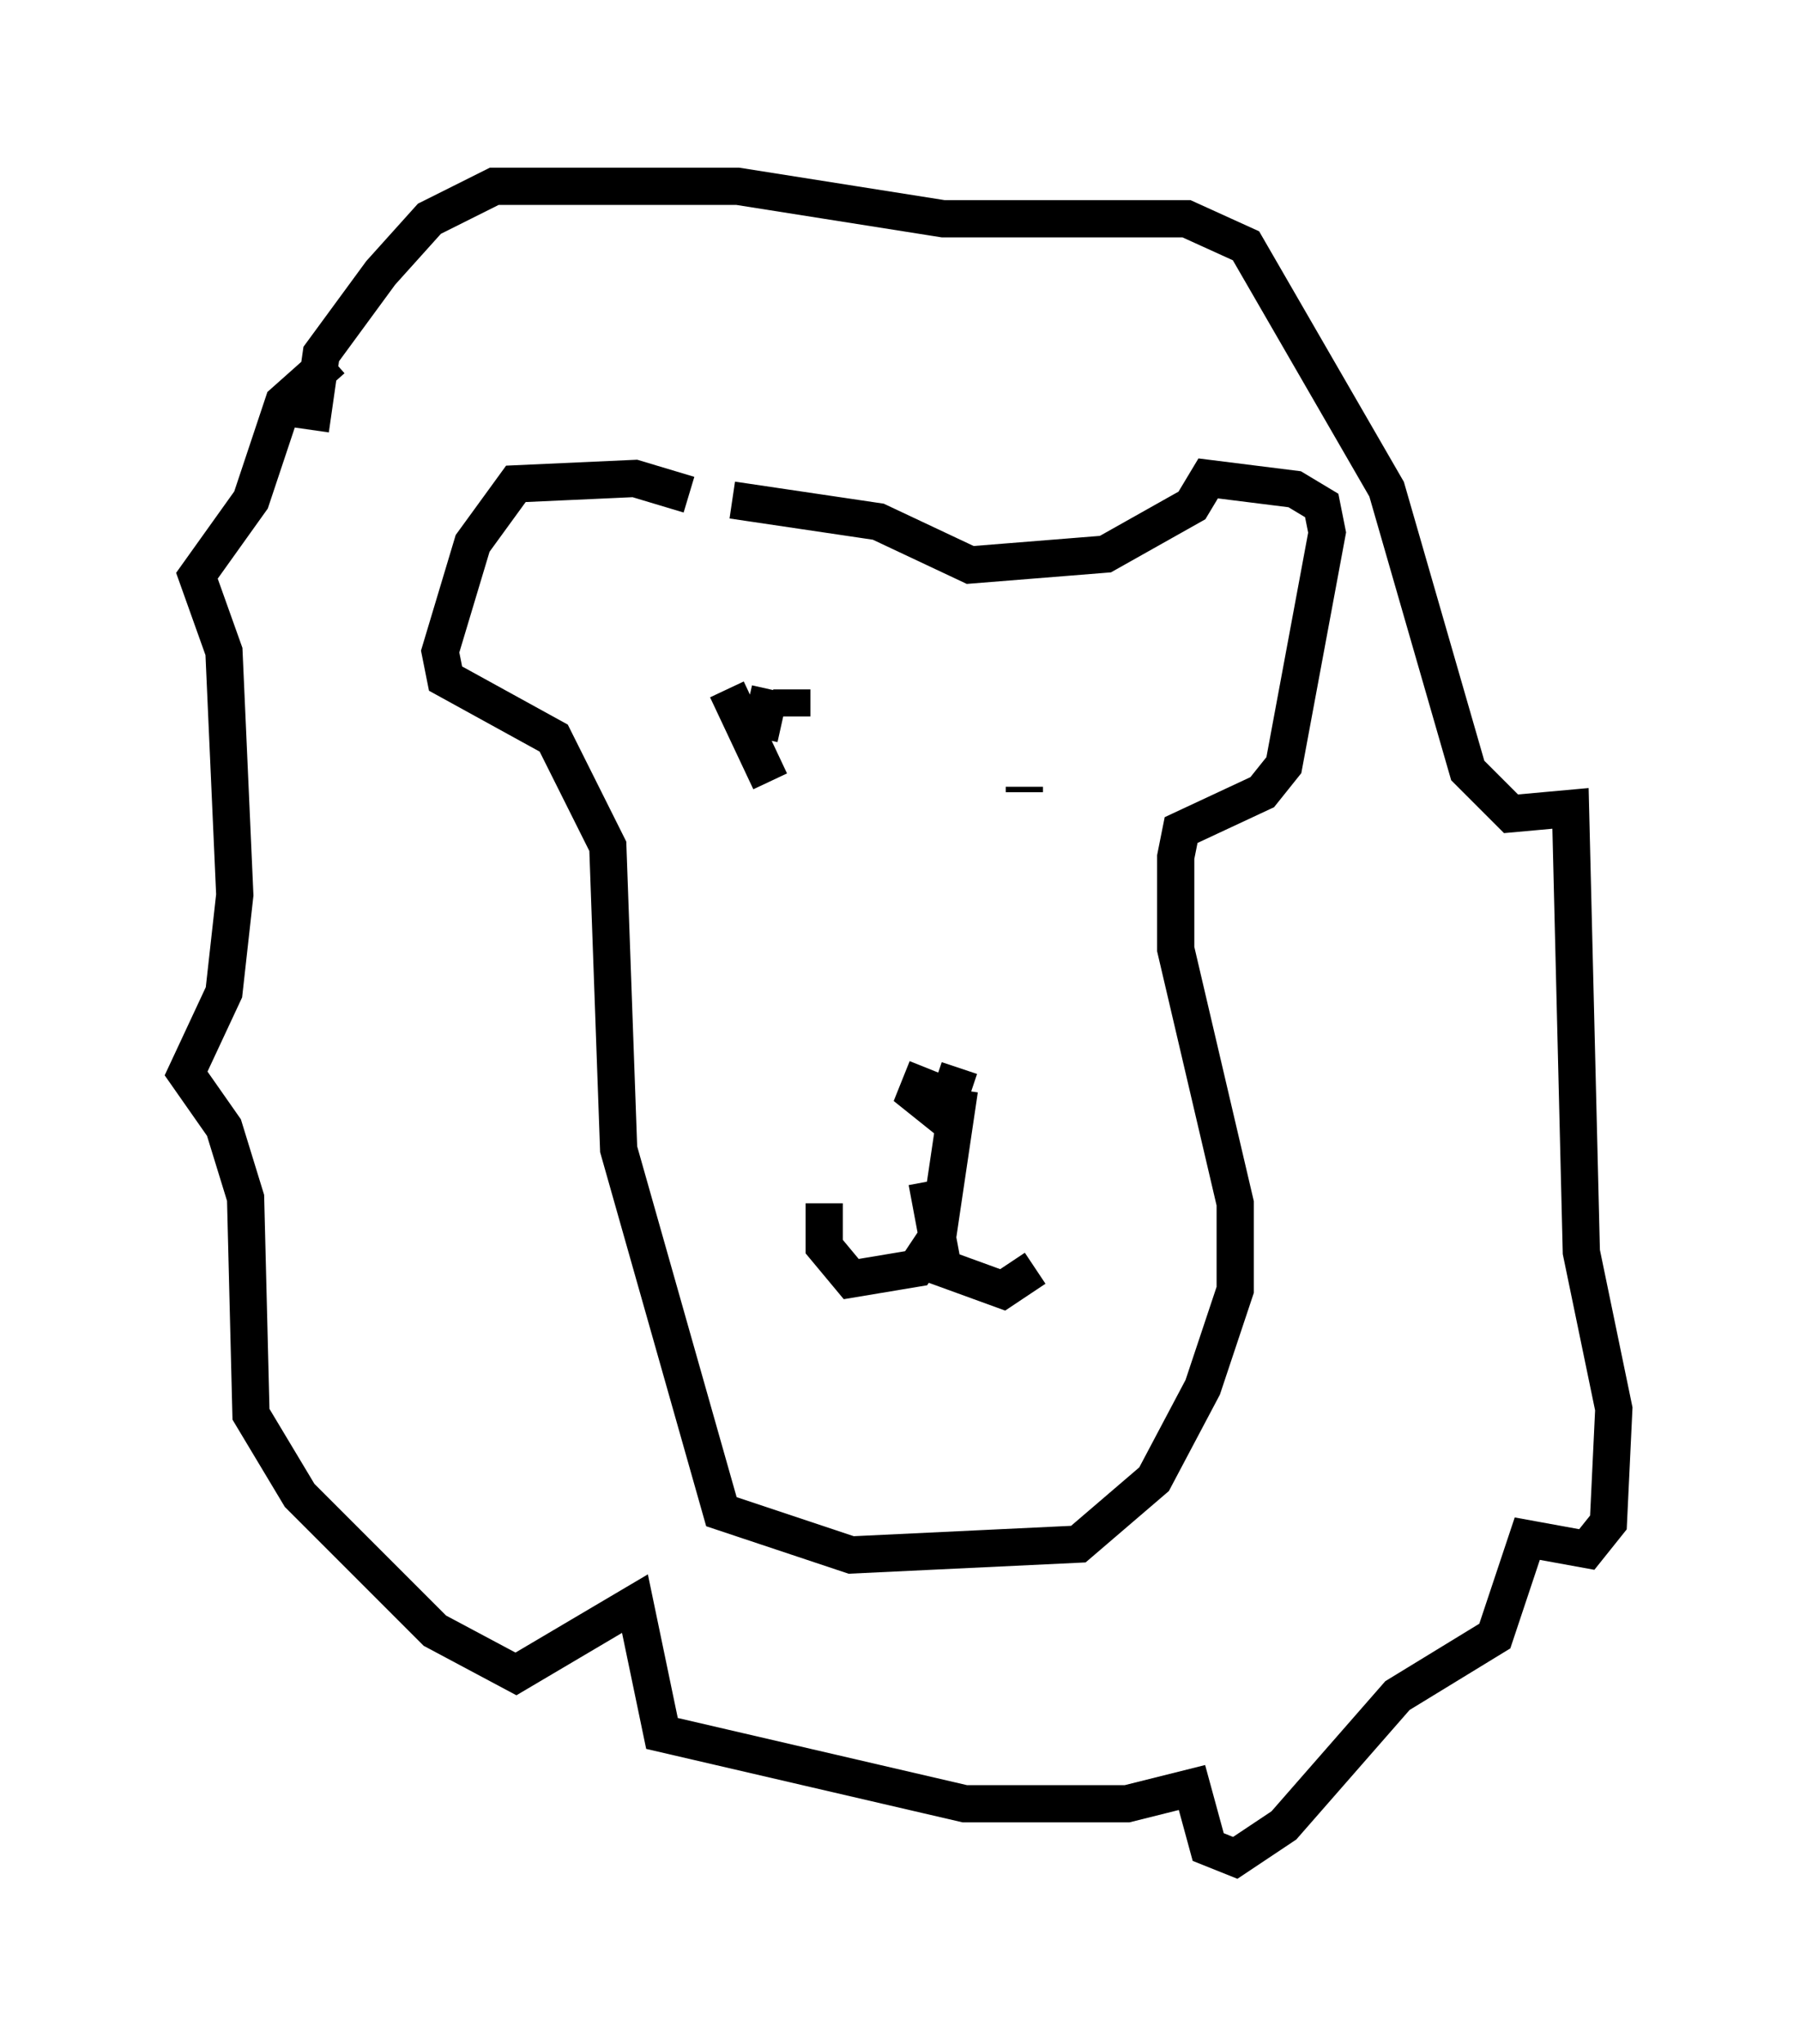 <?xml version="1.0" encoding="utf-8" ?>
<svg baseProfile="full" height="54.883" version="1.1" width="48.346" xmlns="http://www.w3.org/2000/svg" xmlns:ev="http://www.w3.org/2001/xml-events" xmlns:xlink="http://www.w3.org/1999/xlink"><defs /><rect fill="white" height="54.883" width="48.346" x="0" y="0" /><path d="M9.793, 9.648 m-0.872, 0.0 l-1.307, 1.162 -0.872, 2.615 l-1.453, 2.034 0.726, 2.034 l0.291, 6.536 -0.291, 2.615 l-1.017, 2.179 1.017, 1.453 l0.581, 1.888 0.145, 5.81 l1.307, 2.179 3.631, 3.631 l2.179, 1.162 3.196, -1.888 l0.726, 3.486 8.134, 1.888 l4.358, 0.0 1.743, -0.436 l0.436, 1.598 0.726, 0.291 l1.307, -0.872 3.05, -3.486 l2.615, -1.598 0.872, -2.615 l1.598, 0.291 0.581, -0.726 l0.145, -3.05 -0.872, -4.212 l-0.291, -11.911 -1.598, 0.145 l-1.162, -1.162 -2.179, -7.553 l-3.777, -6.536 -1.598, -0.726 l-6.536, 0.0 -5.52, -0.872 l-6.536, 0.0 -1.743, 0.872 l-1.307, 1.453 -1.598, 2.179 l-0.291, 2.034 m10.168, 1.743 l-1.453, -0.436 -3.196, 0.145 l-1.162, 1.598 -0.872, 2.905 l0.145, 0.726 2.905, 1.598 l1.453, 2.905 0.291, 8.134 l2.76, 9.732 3.486, 1.162 l6.101, -0.291 2.034, -1.743 l1.307, -2.469 0.872, -2.615 l0.0, -2.324 -1.598, -6.827 l0.0, -2.469 0.145, -0.726 l2.179, -1.017 0.581, -0.726 l1.162, -6.246 -0.145, -0.726 l-0.726, -0.436 -2.324, -0.291 l-0.436, 0.726 -2.324, 1.307 l-3.631, 0.291 -2.469, -1.162 l-3.922, -0.581 m5.229, 15.251 l-0.291, 0.726 0.726, 0.581 l0.436, -1.307 m0.0, 0.581 l-0.581, 3.922 -0.581, 0.872 l-1.743, 0.291 -0.726, -0.872 l0.0, -1.162 m2.76, -0.581 l0.436, 2.324 1.598, 0.581 l0.872, -0.581 m-8.279, -15.542 l1.162, 2.469 m-0.291, -1.162 l0.291, -1.307 m0.581, 0.0 l0.0, 0.726 m-0.145, 0.581 l0.0, 0.0 m6.391, 1.453 l0.0, -0.145 " fill="none" stroke="black" stroke-width="1" /></svg>